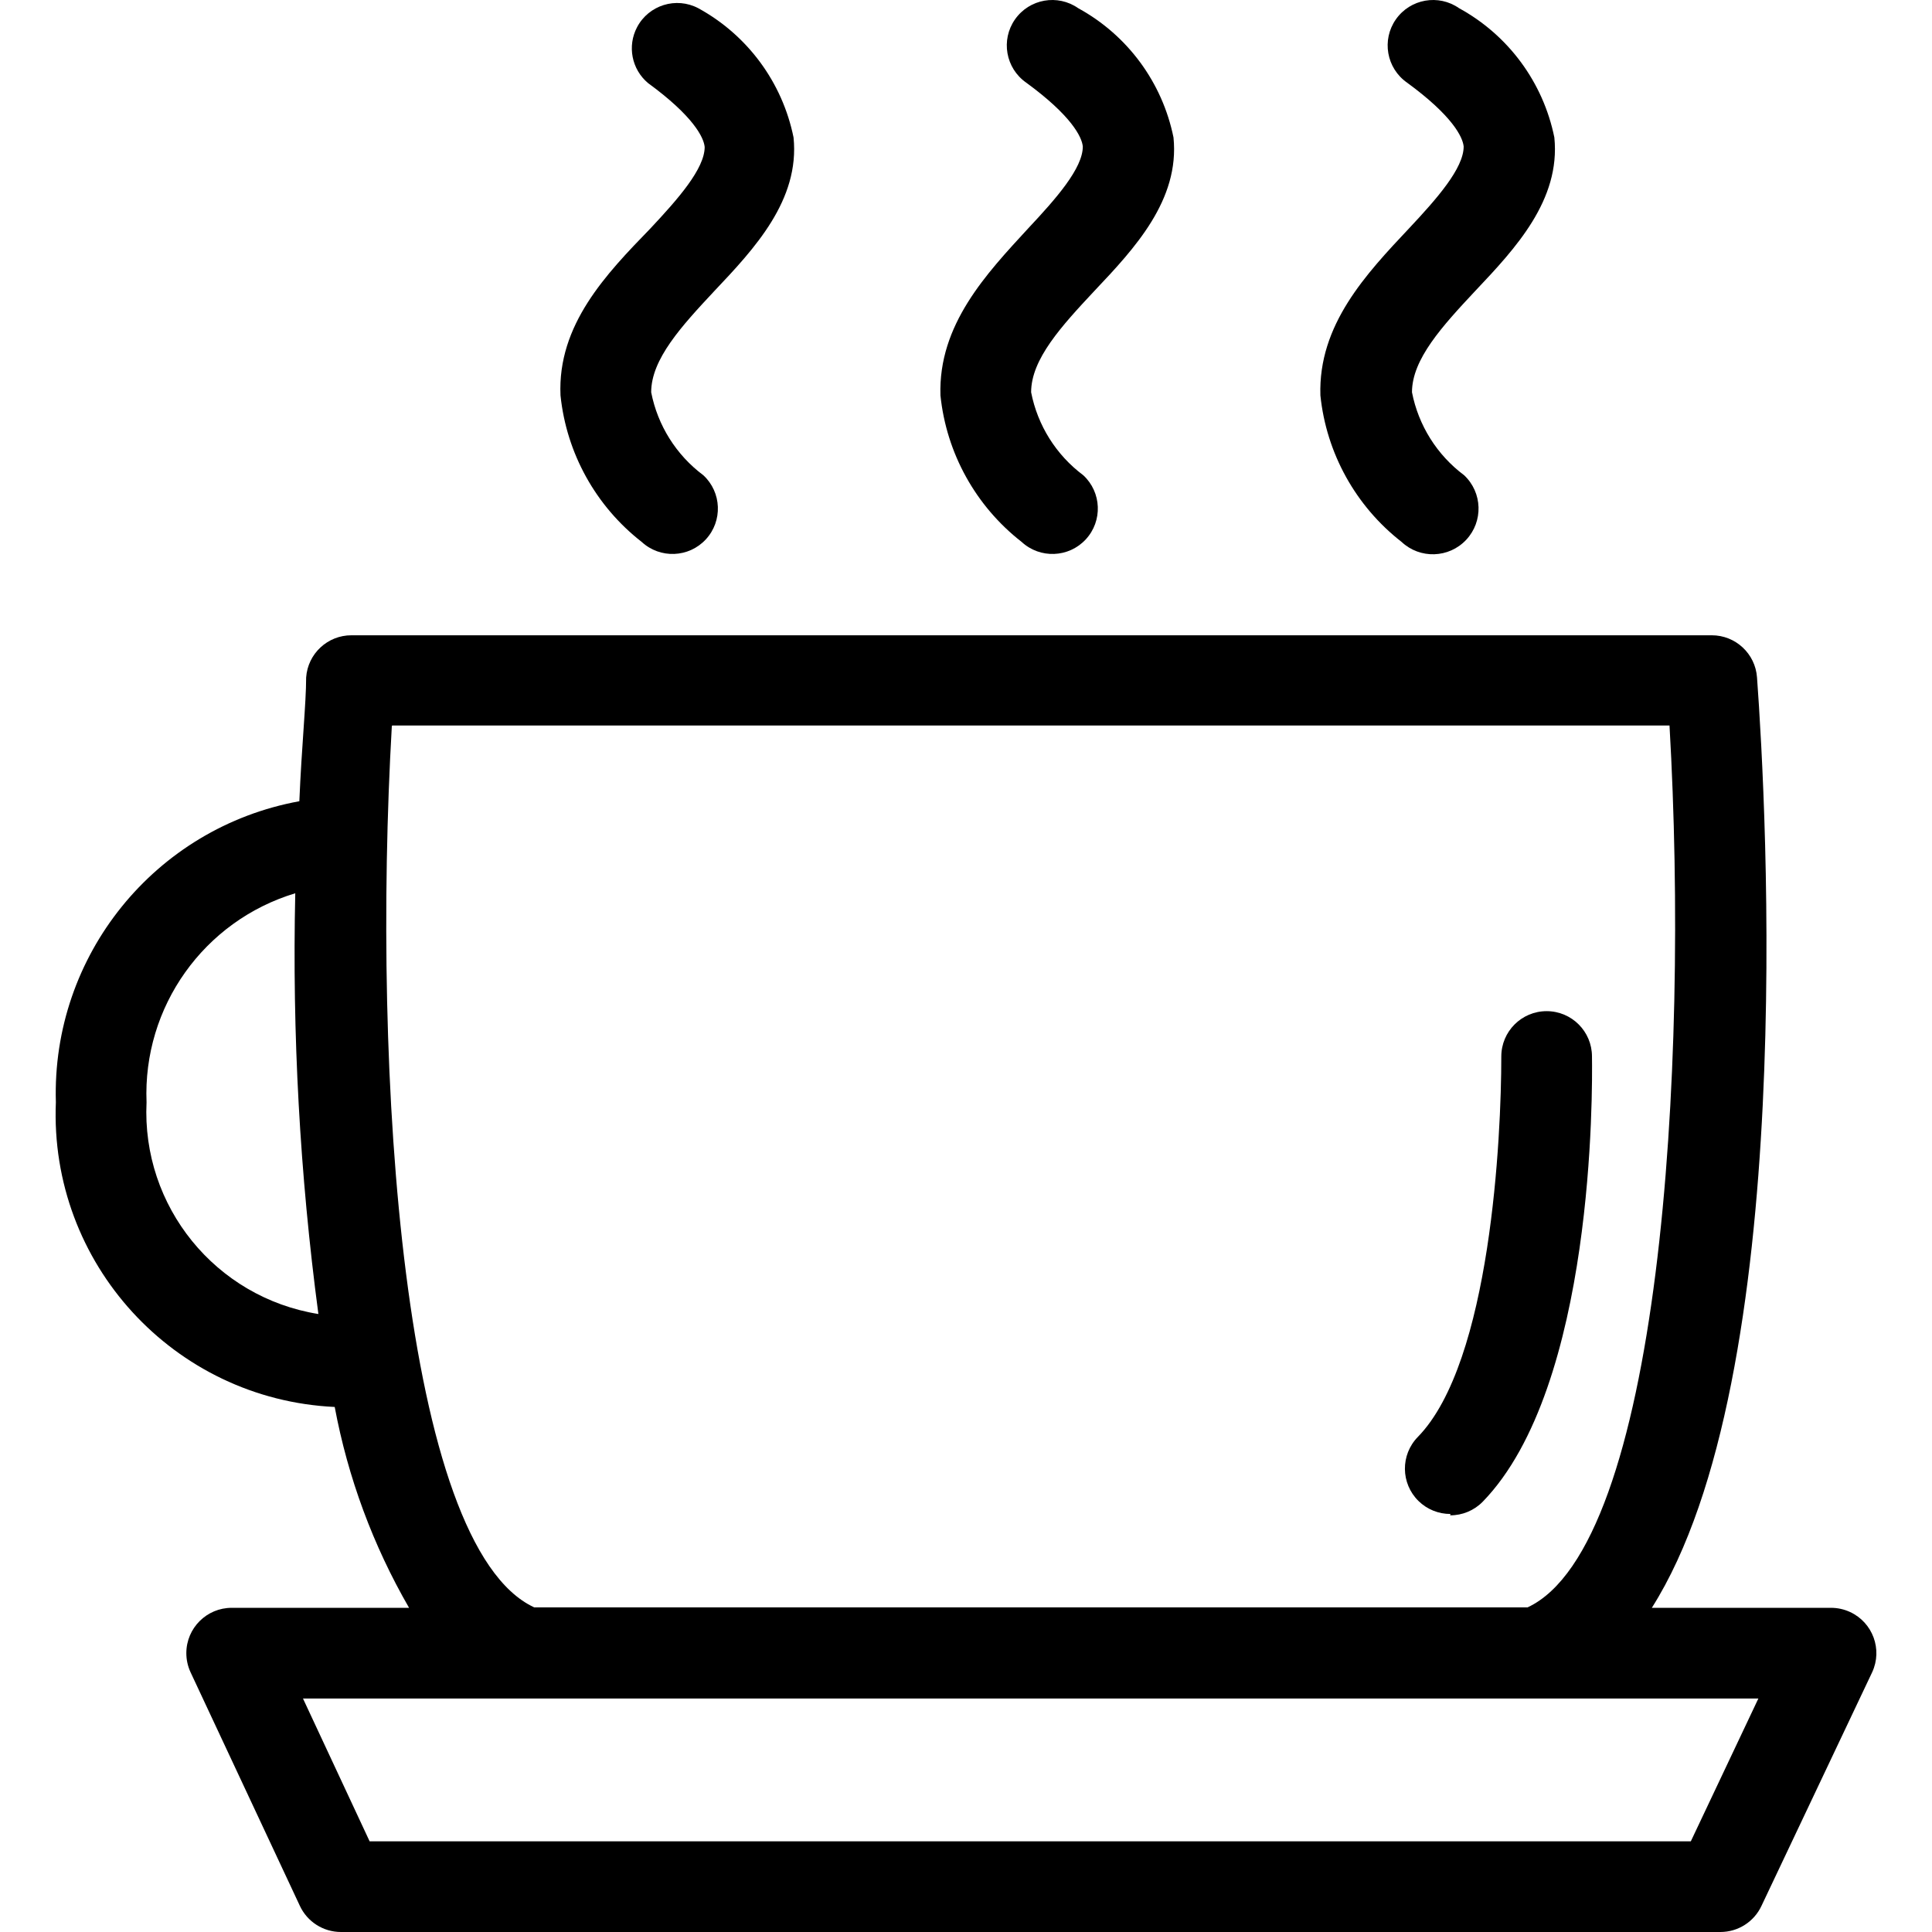 <?xml version="1.0" encoding="iso-8859-1"?>
<!-- Generator: Adobe Illustrator 19.0.0, SVG Export Plug-In . SVG Version: 6.00 Build 0)  -->
<svg version="1.1" id="Capa_1" xmlns="http://www.w3.org/2000/svg" xmlns:xlink="http://www.w3.org/1999/xlink" x="0px" y="0px"
	 viewBox="0 0 340.893 340.893" style="enable-background:new 0 0 340.893 340.893;" xml:space="preserve">
<g>
	<g>
		<path d="M326.438,284.433c-1.059-0.49-2.213-0.743-3.38-0.74h-0.24h-31.36c25.76-40.64,20.24-141.28,18.56-164.16
			c-0.295-4.198-3.791-7.45-8-7.44h-240c-4.208-0.01-7.705,3.242-8,7.44c0,4.56-0.8,12.24-1.2,21.84
			c-25.481,4.655-43.738,27.229-42.96,53.12c-1.176,28.401,20.806,52.42,49.2,53.76c2.334,12.471,6.771,24.455,13.12,35.44h-31.28
			c-4.418-0.011-8.009,3.562-8.02,7.98c-0.003,1.167,0.25,2.321,0.74,3.38l19.28,41.2c1.312,2.836,4.155,4.648,7.28,4.64h243.36
			c3.125,0.008,5.968-1.804,7.28-4.64l19.52-41.2C332.194,291.043,330.448,286.288,326.438,284.433z M25.858,194.493
			c-0.684-16.838,10.109-32.006,26.24-36.88c-0.558,24.815,0.806,49.636,4.08,74.24C38.031,228.94,24.974,212.851,25.858,194.493z
			 M69.138,128.093l0.08-0.08h225.36c3.52,61.12-1.76,144.72-25.04,155.6H94.258C70.978,272.813,65.618,189.213,69.138,128.093z
			 M298.338,324.893H65.218l-11.76-25.2h256.8L298.338,324.893z"/>
	</g>
</g>
<g>
	<g>
		<path d="M249.138,69.213c0-5.84,5.36-11.68,11.2-17.92c7.04-7.44,15.04-16,13.92-27.04c-1.967-9.704-8.114-18.047-16.8-22.8
			c-3.623-2.541-8.62-1.663-11.16,1.96s-1.663,8.62,1.96,11.16c8,5.84,9.84,9.6,10,11.28c0,3.84-4.72,9.2-9.6,14.4
			c-7.6,8.08-16.08,17.04-15.68,29.52c1.057,10.203,6.228,19.535,14.32,25.84c3.247,3.049,8.351,2.887,11.4-0.36
			c3.049-3.247,2.887-8.351-0.36-11.4C253.559,80.285,250.279,75.066,249.138,69.213z"/>
	</g>
</g>
<g>
	<g>
		<path d="M181.938,69.213c0-5.84,5.36-11.68,11.2-17.92c7.04-7.44,15.04-16,13.92-27.04c-1.967-9.704-8.114-18.047-16.8-22.8
			c-3.623-2.541-8.62-1.663-11.16,1.96c-2.541,3.623-1.663,8.62,1.96,11.16c8,5.84,9.84,9.6,10,11.28c0,3.84-4.72,9.2-9.6,14.4
			c-7.44,8.08-15.92,17.04-15.52,29.52c1.057,10.203,6.228,19.535,14.32,25.84c3.247,3.004,8.316,2.807,11.32-0.44
			c3.004-3.247,2.807-8.316-0.44-11.32C186.359,80.285,183.079,75.066,181.938,69.213z"/>
	</g>
</g>
<g>
	<g>
		<path d="M114.898,69.213c0-5.84,5.36-11.68,11.2-17.92c7.04-7.44,15.04-16,13.92-27.04c-1.967-9.704-8.114-18.047-16.8-22.8
			c-3.908-2.062-8.747-0.565-10.809,3.343c-1.757,3.33-0.954,7.435,1.929,9.857c8,5.84,9.84,9.6,10,11.28c0,3.84-4.72,9.2-9.6,14.4
			c-7.76,8-16.4,16.96-15.84,29.44c1.057,10.203,6.228,19.535,14.32,25.84c3.247,3.004,8.316,2.807,11.32-0.44
			s2.807-8.316-0.44-11.32C119.319,80.285,116.039,75.066,114.898,69.213z"/>
	</g>
</g>
<g>
	<g>
		<path d="M280.898,186.413c0-4.418-3.582-8-8-8s-8,3.582-8,8c0,14.16-1.84,53.92-14.72,67.12c-3.093,3.155-3.042,8.22,0.113,11.313
			c1.507,1.477,3.537,2.299,5.647,2.287l-0.08,0.24c2.166,0.013,4.244-0.853,5.76-2.4
			C281.378,244.653,280.978,192.333,280.898,186.413z"/>
	</g>
</g>
<g>
</g>
<g>
</g>
<g>
</g>
<g>
</g>
<g>
</g>
<g>
</g>
<g>
</g>
<g>
</g>
<g>
</g>
<g>
</g>
<g>
</g>
<g>
</g>
<g>
</g>
<g>
</g>
<g>
</g>
</svg>
